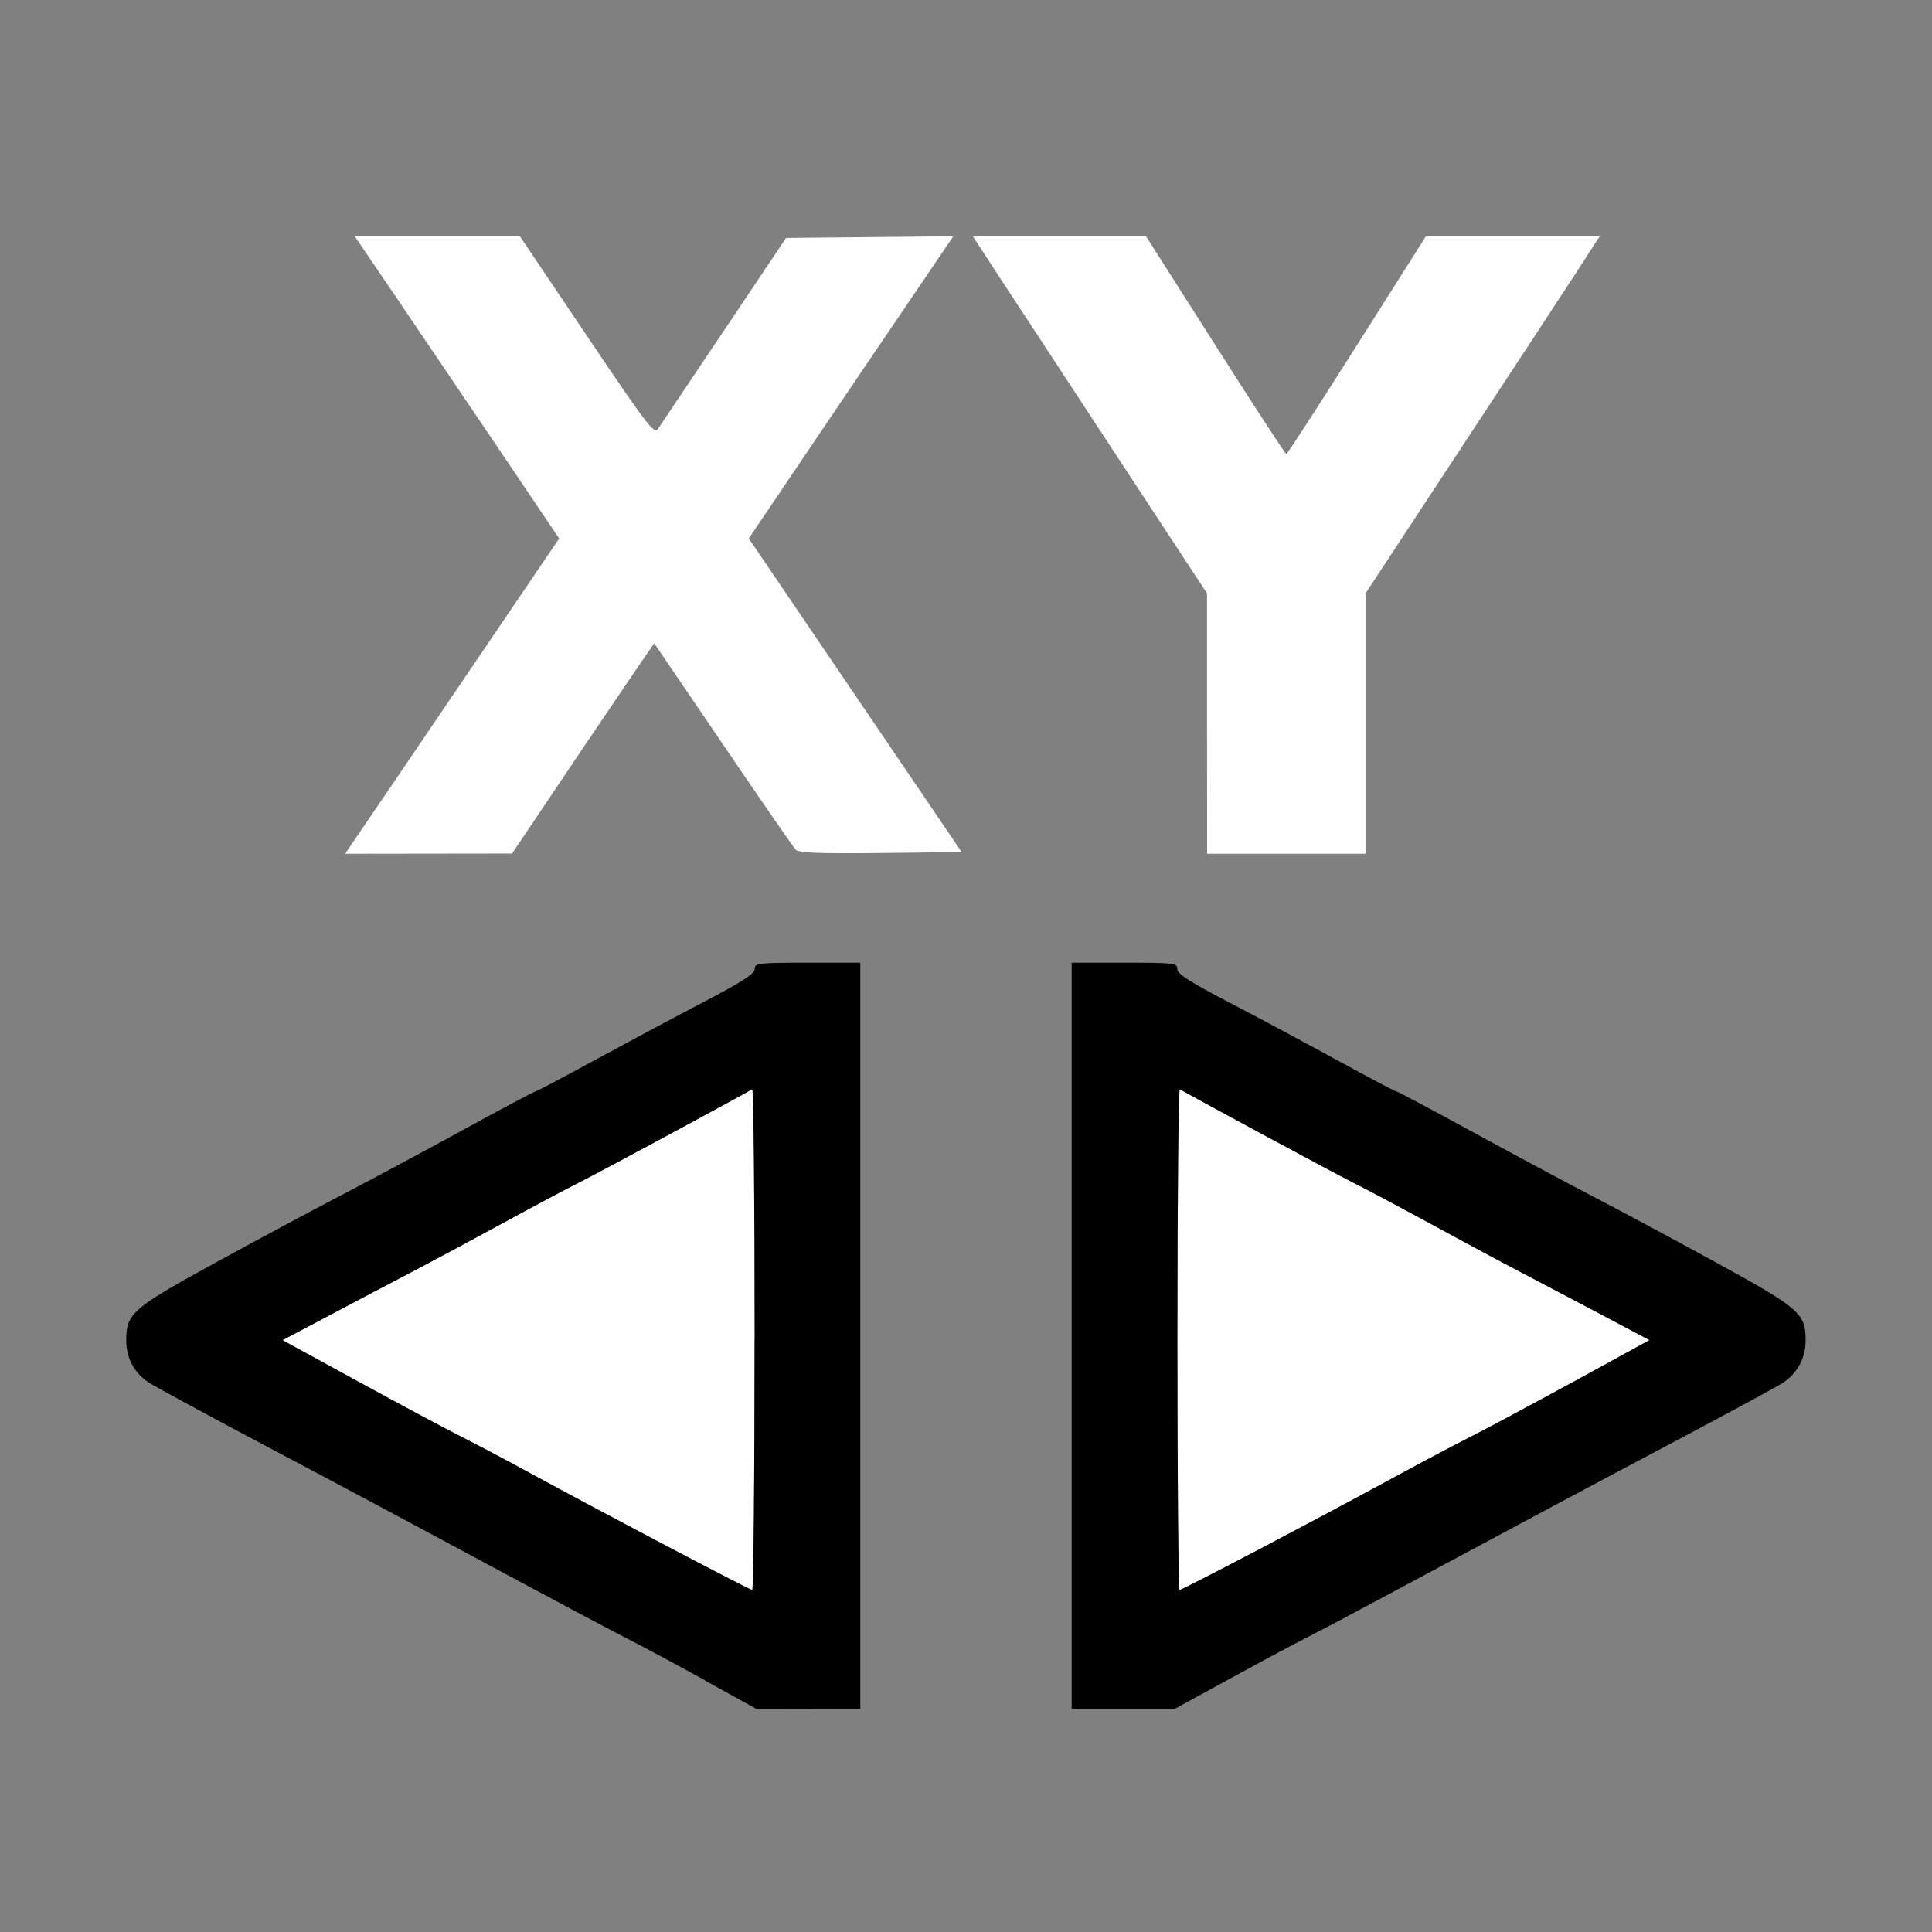 <?xml version="1.0" encoding="UTF-8" standalone="no"?>
<!-- Created with Inkscape (http://www.inkscape.org/) -->

<svg
   version="1.1"
   id="svg2"
   width="1600"
   height="1600"
   viewBox="0 0 1600 1600"
   sodipodi:docname="node_separatexyz.svg"
   inkscape:version="1.2.2 (732a01da63, 2022-12-09)"
   xmlns:inkscape="http://www.inkscape.org/namespaces/inkscape"
   xmlns:sodipodi="http://sodipodi.sourceforge.net/DTD/sodipodi-0.dtd"
   xmlns="http://www.w3.org/2000/svg"
   xmlns:svg="http://www.w3.org/2000/svg"
   xmlns:rdf="http://www.w3.org/1999/02/22-rdf-syntax-ns#"
   xmlns:cc="http://creativecommons.org/ns#"
   xmlns:dc="http://purl.org/dc/elements/1.1/">
  <rect x="0" y="0" width="1600" height="1600" fill="#808080" stroke="none"/>
  <defs
     id="defs6" />
  <sodipodi:namedview
     pagecolor="#808080"
     bordercolor="#666666"
     borderopacity="1"
     objecttolerance="10"
     gridtolerance="10"
     guidetolerance="10"
     inkscape:pageopacity="0"
     inkscape:pageshadow="2"
     inkscape:window-width="1993"
     inkscape:window-height="1009"
     id="namedview4"
     showgrid="false"
     inkscape:zoom="0.5"
     inkscape:cx="223"
     inkscape:cy="112"
     inkscape:window-x="-8"
     inkscape:window-y="-8"
     inkscape:window-maximized="1"
     inkscape:current-layer="NODE_SEPARATEXYZ"
     inkscape:showpageshadow="0"
     inkscape:pagecheckerboard="true"
     inkscape:deskcolor="#d1d1d1" />
  <g
     id="NODE_SEPARATEXYZ"
     transform="matrix(87.443,0,0,87.443,100,100)"
     style="stroke-width:0.011">
    <path
       style="fill:none;stroke-width:0"
       d="M 0,8.005 V 0 h 8.005 8.005 v 8.005 8.005 H 8.005 0 Z m 7.005,3.502 V 7.974 H 6.504 c -0.472,0 -0.5,0.003 -0.5,0.06 0,0.046 -0.118,0.121 -0.493,0.317 -0.271,0.141 -0.734,0.389 -1.028,0.55 -0.295,0.161 -0.545,0.293 -0.556,0.293 -0.011,0 -0.333,0.171 -0.715,0.38 -0.382,0.209 -0.892,0.482 -1.132,0.607 -0.241,0.125 -0.768,0.407 -1.171,0.628 -0.802,0.439 -0.856,0.486 -0.856,0.742 2.142e-4,0.171 0.08,0.316 0.222,0.406 0.064,0.04 0.475,0.263 0.914,0.496 0.976,0.517 1.53,0.813 2.564,1.369 0.439,0.236 0.91,0.486 1.048,0.556 0.138,0.07 0.468,0.247 0.735,0.394 l 0.485,0.268 0.493,10e-4 0.493,10e-4 z m 3.517,3.238 c 0.296,-0.162 0.629,-0.34 0.739,-0.395 0.11,-0.055 0.559,-0.293 0.997,-0.529 1.029,-0.554 1.584,-0.85 2.564,-1.369 0.439,-0.232 0.85,-0.455 0.914,-0.496 0.142,-0.09 0.222,-0.235 0.222,-0.406 3.19e-4,-0.255 -0.054,-0.303 -0.856,-0.742 -0.403,-0.221 -0.93,-0.503 -1.171,-0.628 C 13.69,10.056 13.181,9.783 12.799,9.574 12.417,9.365 12.095,9.193 12.084,9.193 c -0.011,0 -0.262,-0.132 -0.556,-0.293 C 11.233,8.74 10.77,8.492 10.499,8.351 10.124,8.155 10.007,8.079 10.007,8.034 c 0,-0.056 -0.028,-0.06 -0.5,-0.06 H 9.006 v 3.534 3.534 h 0.488 0.488 z M 4.377,5.942 c 0.369,-0.549 0.674,-0.995 0.676,-0.992 0.002,0.003 0.296,0.435 0.652,0.96 0.356,0.525 0.665,0.972 0.686,0.993 0.029,0.03 0.217,0.038 0.805,0.031 L 7.964,6.926 6.956,5.441 5.948,3.956 6.497,3.143 C 6.799,2.696 7.235,2.051 7.466,1.712 L 7.885,1.093 7.093,1.102 6.301,1.11 5.714,1.986 C 5.39,2.467 5.109,2.888 5.087,2.92 5.052,2.972 4.981,2.878 4.414,2.036 L 3.78,1.094 H 2.998 2.216 l 0.387,0.571 c 0.213,0.314 0.649,0.958 0.968,1.431 L 4.152,3.956 3.569,4.816 C 3.248,5.289 2.792,5.961 2.556,6.309 L 2.125,6.942 2.915,6.941 3.706,6.94 Z M 11.789,5.709 V 4.477 l 0.88,-1.339 c 0.484,-0.737 0.983,-1.498 1.109,-1.691 l 0.229,-0.352 h -0.823 -0.823 l -0.653,1.031 c -0.359,0.567 -0.66,1.031 -0.669,1.032 -0.009,4.272e-4 -0.311,-0.464 -0.672,-1.031 L 9.709,1.095 8.89,1.094 8.07,1.094 8.33,1.493 c 0.143,0.219 0.642,0.98 1.109,1.691 l 0.849,1.292 v 1.233 1.233 h 0.75 0.75 z"
       id="path823"
       inkscape:connector-curvature="0" />
    <path
       style="fill:#fefefe;stroke-width:0"
       d="M 5.113,13.468 C 4.648,13.222 4.1,12.929 3.893,12.816 3.687,12.703 3.391,12.547 3.236,12.468 3.082,12.39 2.635,12.151 2.244,11.937 L 1.532,11.548 1.978,11.312 c 0.245,-0.13 0.6,-0.317 0.79,-0.416 0.189,-0.099 0.573,-0.305 0.853,-0.458 0.28,-0.153 0.611,-0.329 0.735,-0.391 0.168,-0.084 1.442,-0.77 1.625,-0.876 0.013,-0.007 0.023,1.057 0.023,2.365 0,1.308 -0.011,2.378 -0.023,2.378 -0.013,-3.13e-4 -0.403,-0.201 -0.868,-0.447 z m 4.894,-1.931 c 0,-1.308 0.011,-2.372 0.023,-2.365 0.183,0.105 1.457,0.792 1.625,0.876 0.124,0.062 0.455,0.238 0.735,0.391 0.28,0.153 0.664,0.359 0.853,0.458 0.189,0.099 0.545,0.286 0.79,0.416 l 0.446,0.236 -0.711,0.389 c -0.391,0.214 -0.838,0.453 -0.993,0.531 -0.155,0.078 -0.507,0.265 -0.782,0.415 -0.678,0.369 -1.94,1.032 -1.965,1.032 -0.011,0 -0.021,-1.07 -0.021,-2.378 z M 2.556,6.309 C 2.792,5.961 3.248,5.289 3.569,4.816 L 4.152,3.956 3.572,3.096 C 3.252,2.623 2.817,1.979 2.604,1.665 L 2.216,1.094 H 2.998 3.78 L 4.414,2.036 C 4.981,2.878 5.052,2.972 5.087,2.92 5.109,2.888 5.39,2.467 5.714,1.986 l 0.587,-0.876 0.792,-0.008 0.792,-0.008 -0.419,0.618 C 7.235,2.051 6.799,2.696 6.497,3.143 L 5.948,3.956 6.956,5.441 7.964,6.926 7.197,6.935 C 6.609,6.941 6.421,6.934 6.392,6.903 6.371,6.882 6.062,6.435 5.706,5.91 5.349,5.386 5.056,4.954 5.053,4.95 5.051,4.947 4.747,5.393 4.377,5.942 L 3.706,6.94 2.915,6.941 2.125,6.942 Z M 10.288,5.709 V 4.476 L 9.439,3.184 C 8.972,2.473 8.473,1.712 8.33,1.493 l -0.26,-0.399 0.82,2.64e-5 0.82,2.64e-5 0.657,1.032 c 0.361,0.568 0.664,1.032 0.672,1.031 0.009,-4.284e-4 0.31,-0.465 0.669,-1.032 l 0.653,-1.031 h 0.823 0.823 L 13.779,1.446 C 13.653,1.64 13.154,2.401 12.669,3.138 L 11.789,4.477 V 5.709 6.942 h -0.75 -0.75 z"
       id="path821"
       inkscape:connector-curvature="0" />
    <path
       style="fill:#000000;stroke-width:0"
       d="M 5.535,14.771 C 5.268,14.624 4.938,14.447 4.8,14.377 4.662,14.307 4.191,14.057 3.752,13.821 2.718,13.265 2.165,12.969 1.188,12.452 0.75,12.219 0.339,11.996 0.275,11.956 0.132,11.867 0.052,11.722 0.052,11.551 0.052,11.295 0.107,11.248 0.908,10.809 1.312,10.588 1.839,10.306 2.079,10.181 2.32,10.056 2.83,9.783 3.212,9.574 3.594,9.365 3.916,9.193 3.927,9.193 c 0.011,0 0.262,-0.132 0.556,-0.293 C 4.778,8.74 5.241,8.492 5.511,8.351 5.886,8.155 6.004,8.079 6.004,8.034 c 0,-0.056 0.028,-0.06 0.5,-0.06 h 0.5 v 3.534 3.534 l -0.493,-10e-4 -0.493,-0.001 -0.485,-0.268 z M 6.004,11.537 c 0,-1.308 -0.011,-2.372 -0.023,-2.365 -0.183,0.105 -1.457,0.792 -1.625,0.876 -0.124,0.062 -0.455,0.238 -0.735,0.391 -0.28,0.153 -0.664,0.359 -0.853,0.458 -0.189,0.099 -0.545,0.286 -0.79,0.416 l -0.446,0.236 0.711,0.389 c 0.391,0.214 0.838,0.453 0.993,0.531 0.155,0.078 0.45,0.235 0.657,0.348 0.607,0.332 2.062,1.098 2.087,1.098 0.013,3.13e-4 0.023,-1.07 0.023,-2.378 z m 3.002,-0.029 V 7.974 h 0.5 c 0.472,0 0.5,0.003 0.5,0.06 0,0.046 0.118,0.121 0.493,0.317 0.271,0.141 0.734,0.389 1.028,0.55 0.295,0.161 0.545,0.293 0.556,0.293 0.011,0 0.333,0.171 0.715,0.38 0.382,0.209 0.892,0.482 1.132,0.607 0.241,0.125 0.768,0.407 1.171,0.628 0.802,0.439 0.856,0.486 0.856,0.742 -2.19e-4,0.171 -0.08,0.316 -0.222,0.406 -0.064,0.04 -0.475,0.263 -0.914,0.496 -0.98,0.519 -1.535,0.816 -2.564,1.369 -0.439,0.236 -0.887,0.474 -0.997,0.529 -0.11,0.055 -0.443,0.233 -0.739,0.395 L 9.982,15.041 H 9.494 9.006 Z m 1.764,2.028 c 0.397,-0.209 0.947,-0.502 1.222,-0.652 0.275,-0.15 0.627,-0.337 0.782,-0.415 0.155,-0.078 0.602,-0.318 0.993,-0.531 L 14.478,11.548 14.033,11.312 C 13.788,11.183 13.432,10.995 13.243,10.896 13.054,10.798 12.67,10.591 12.39,10.438 12.11,10.286 11.78,10.11 11.655,10.048 11.487,9.964 10.213,9.277 10.03,9.172 c -0.013,-0.007 -0.023,1.057 -0.023,2.365 0,1.308 0.009,2.378 0.021,2.378 0.011,0 0.345,-0.171 0.743,-0.38 z"
       id="path819"
       inkscape:connector-curvature="0" />
  </g>
</svg>
